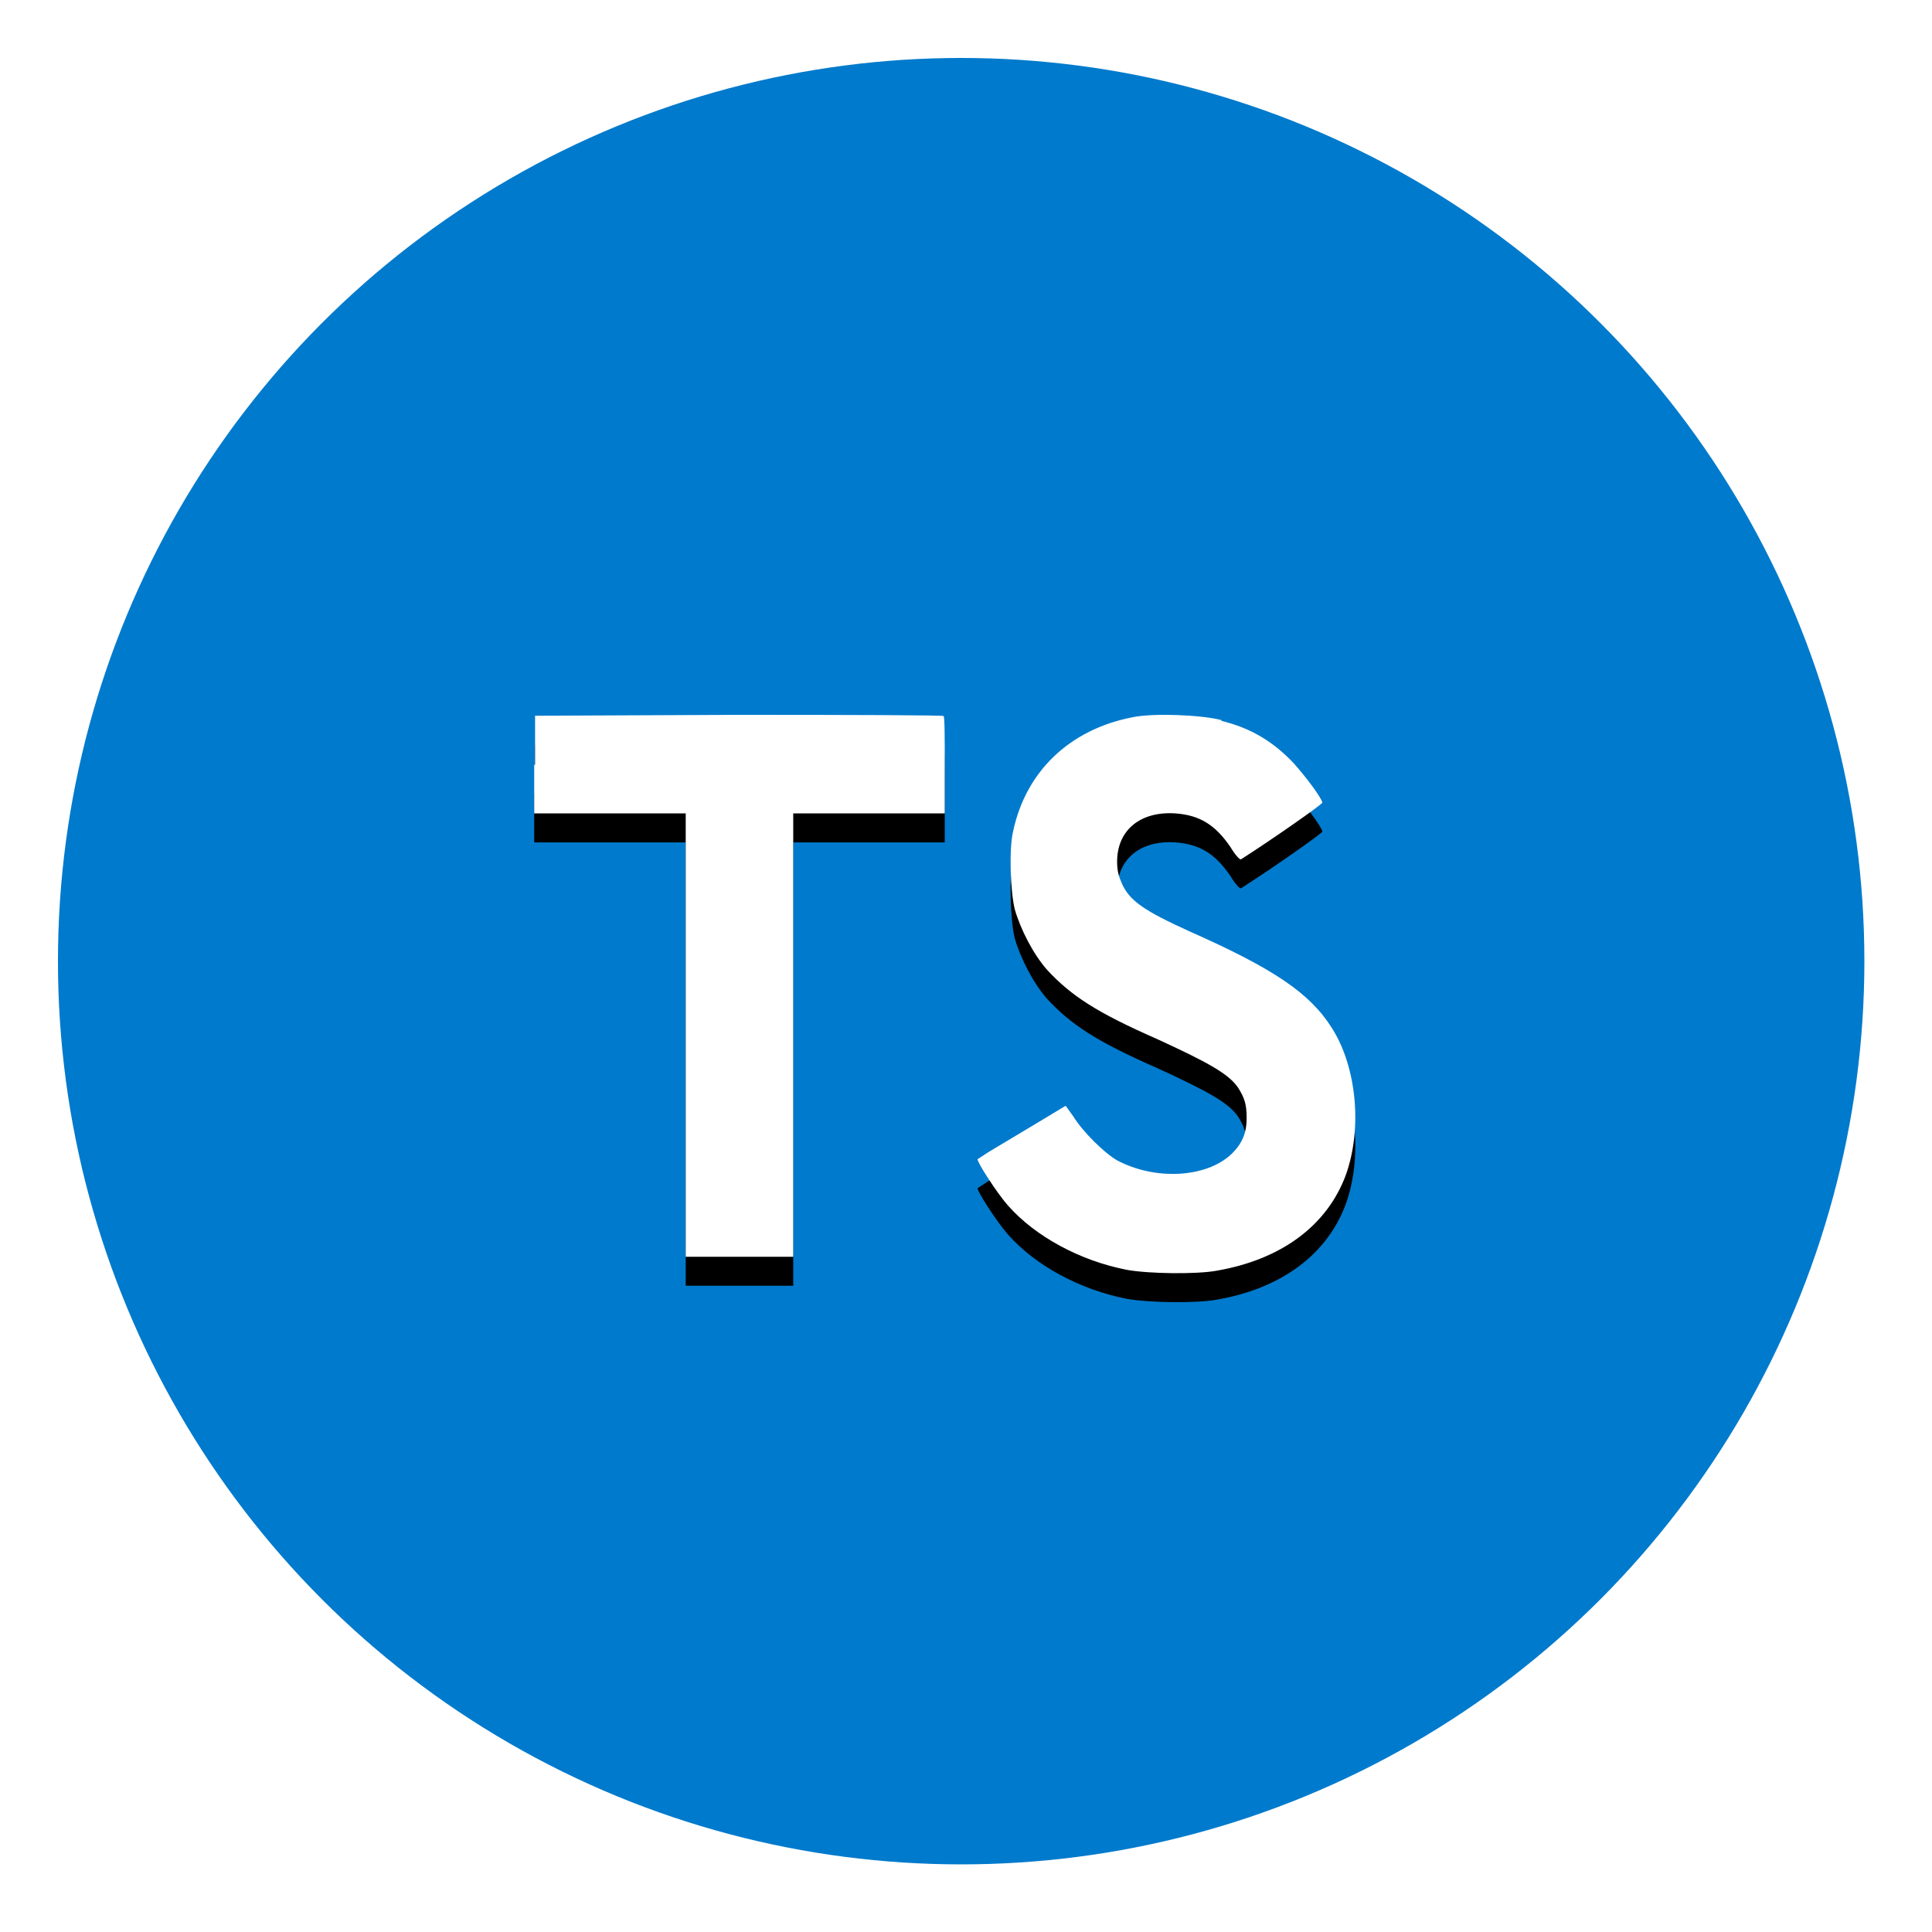 <?xml version="1.0" encoding="UTF-8"?>
<svg width="200px" height="200px" viewBox="0 0 200 200" version="1.1" xmlns="http://www.w3.org/2000/svg" xmlns:xlink="http://www.w3.org/1999/xlink">
    <!-- Generator: Sketch 53.2 (72643) - https://sketchapp.com -->
    <title>4.6-home-integrate-typescript</title>
    <desc>Created with Sketch.</desc>
    <defs>
        <path d="M49.3,73.148 L49.3,78.203 L64.985,78.203 L64.985,124.1 L76.115,124.1 L76.115,78.203 L91.8,78.203 L91.8,73.241 C91.8,70.45 91.8,68.186 91.679,68.124 C91.679,68.031 82.118,68 70.505,68 L49.39,68.093 L49.39,73.179 L49.3,73.148 Z M120.419,68.616 C123.506,69.366 125.867,70.803 127.986,73.082 C129.106,74.332 130.77,76.518 130.891,77.08 C130.891,77.267 125.655,80.922 122.477,82.952 C122.356,83.045 121.871,82.514 121.387,81.702 C119.813,79.391 118.209,78.392 115.697,78.204 C112.064,77.955 109.643,79.922 109.643,83.201 C109.643,84.201 109.825,84.763 110.188,85.575 C111.005,87.293 112.518,88.323 117.21,90.447 C125.867,94.289 129.62,96.818 131.89,100.441 C134.463,104.501 135.038,110.872 133.313,115.651 C131.376,120.866 126.654,124.396 119.904,125.551 C117.785,125.926 112.942,125.863 110.672,125.457 C105.829,124.521 101.198,122.022 98.353,118.805 C97.233,117.556 95.084,114.214 95.205,113.996 L96.355,113.246 L100.895,110.529 L104.316,108.468 L105.103,109.561 C106.102,111.185 108.341,113.371 109.643,114.12 C113.578,116.213 118.845,115.932 121.448,113.496 C122.568,112.434 123.052,111.31 123.052,109.748 C123.052,108.311 122.84,107.656 122.144,106.562 C121.175,105.188 119.238,104.064 113.79,101.565 C107.524,98.817 104.861,97.068 102.379,94.382 C100.956,92.758 99.654,90.228 99.049,88.136 C98.595,86.325 98.444,81.89 98.867,80.109 C100.169,73.863 104.739,69.491 111.277,68.242 C113.396,67.804 118.391,67.992 120.479,68.554 L120.419,68.616 L120.419,68.616 Z" id="path-1"></path>
        <filter x="-14.1%" y="-15.6%" width="128.2%" height="141.5%" filterUnits="objectBoundingBox" id="filter-2">
            <feOffset dx="0" dy="3" in="SourceAlpha" result="shadowOffsetOuter1"></feOffset>
            <feGaussianBlur stdDeviation="3.5" in="shadowOffsetOuter1" result="shadowBlurOuter1"></feGaussianBlur>
            <feColorMatrix values="0 0 0 0 0   0 0 0 0 0   0 0 0 0 0  0 0 0 0.5 0" type="matrix" in="shadowBlurOuter1"></feColorMatrix>
        </filter>
    </defs>
    <g id="4.6-home-integrate-typescript" stroke="none" stroke-width="1" fill="none" fill-rule="evenodd">
        <g id="Group-8" transform="translate(6, 6)">
            <circle id="Oval-Copy-11" fill="#007ACC" cx="93.5" cy="93.5" r="93.5"></circle>
            <g id="Shape-Copy-5" fill-rule="nonzero">
                <use fill="black" fill-opacity="1" filter="url(#filter-2)" xlink:href="#path-1"></use>
                <use fill="#FFFFFF" xlink:href="#path-1"></use>
            </g>
        </g>
    </g>
</svg>